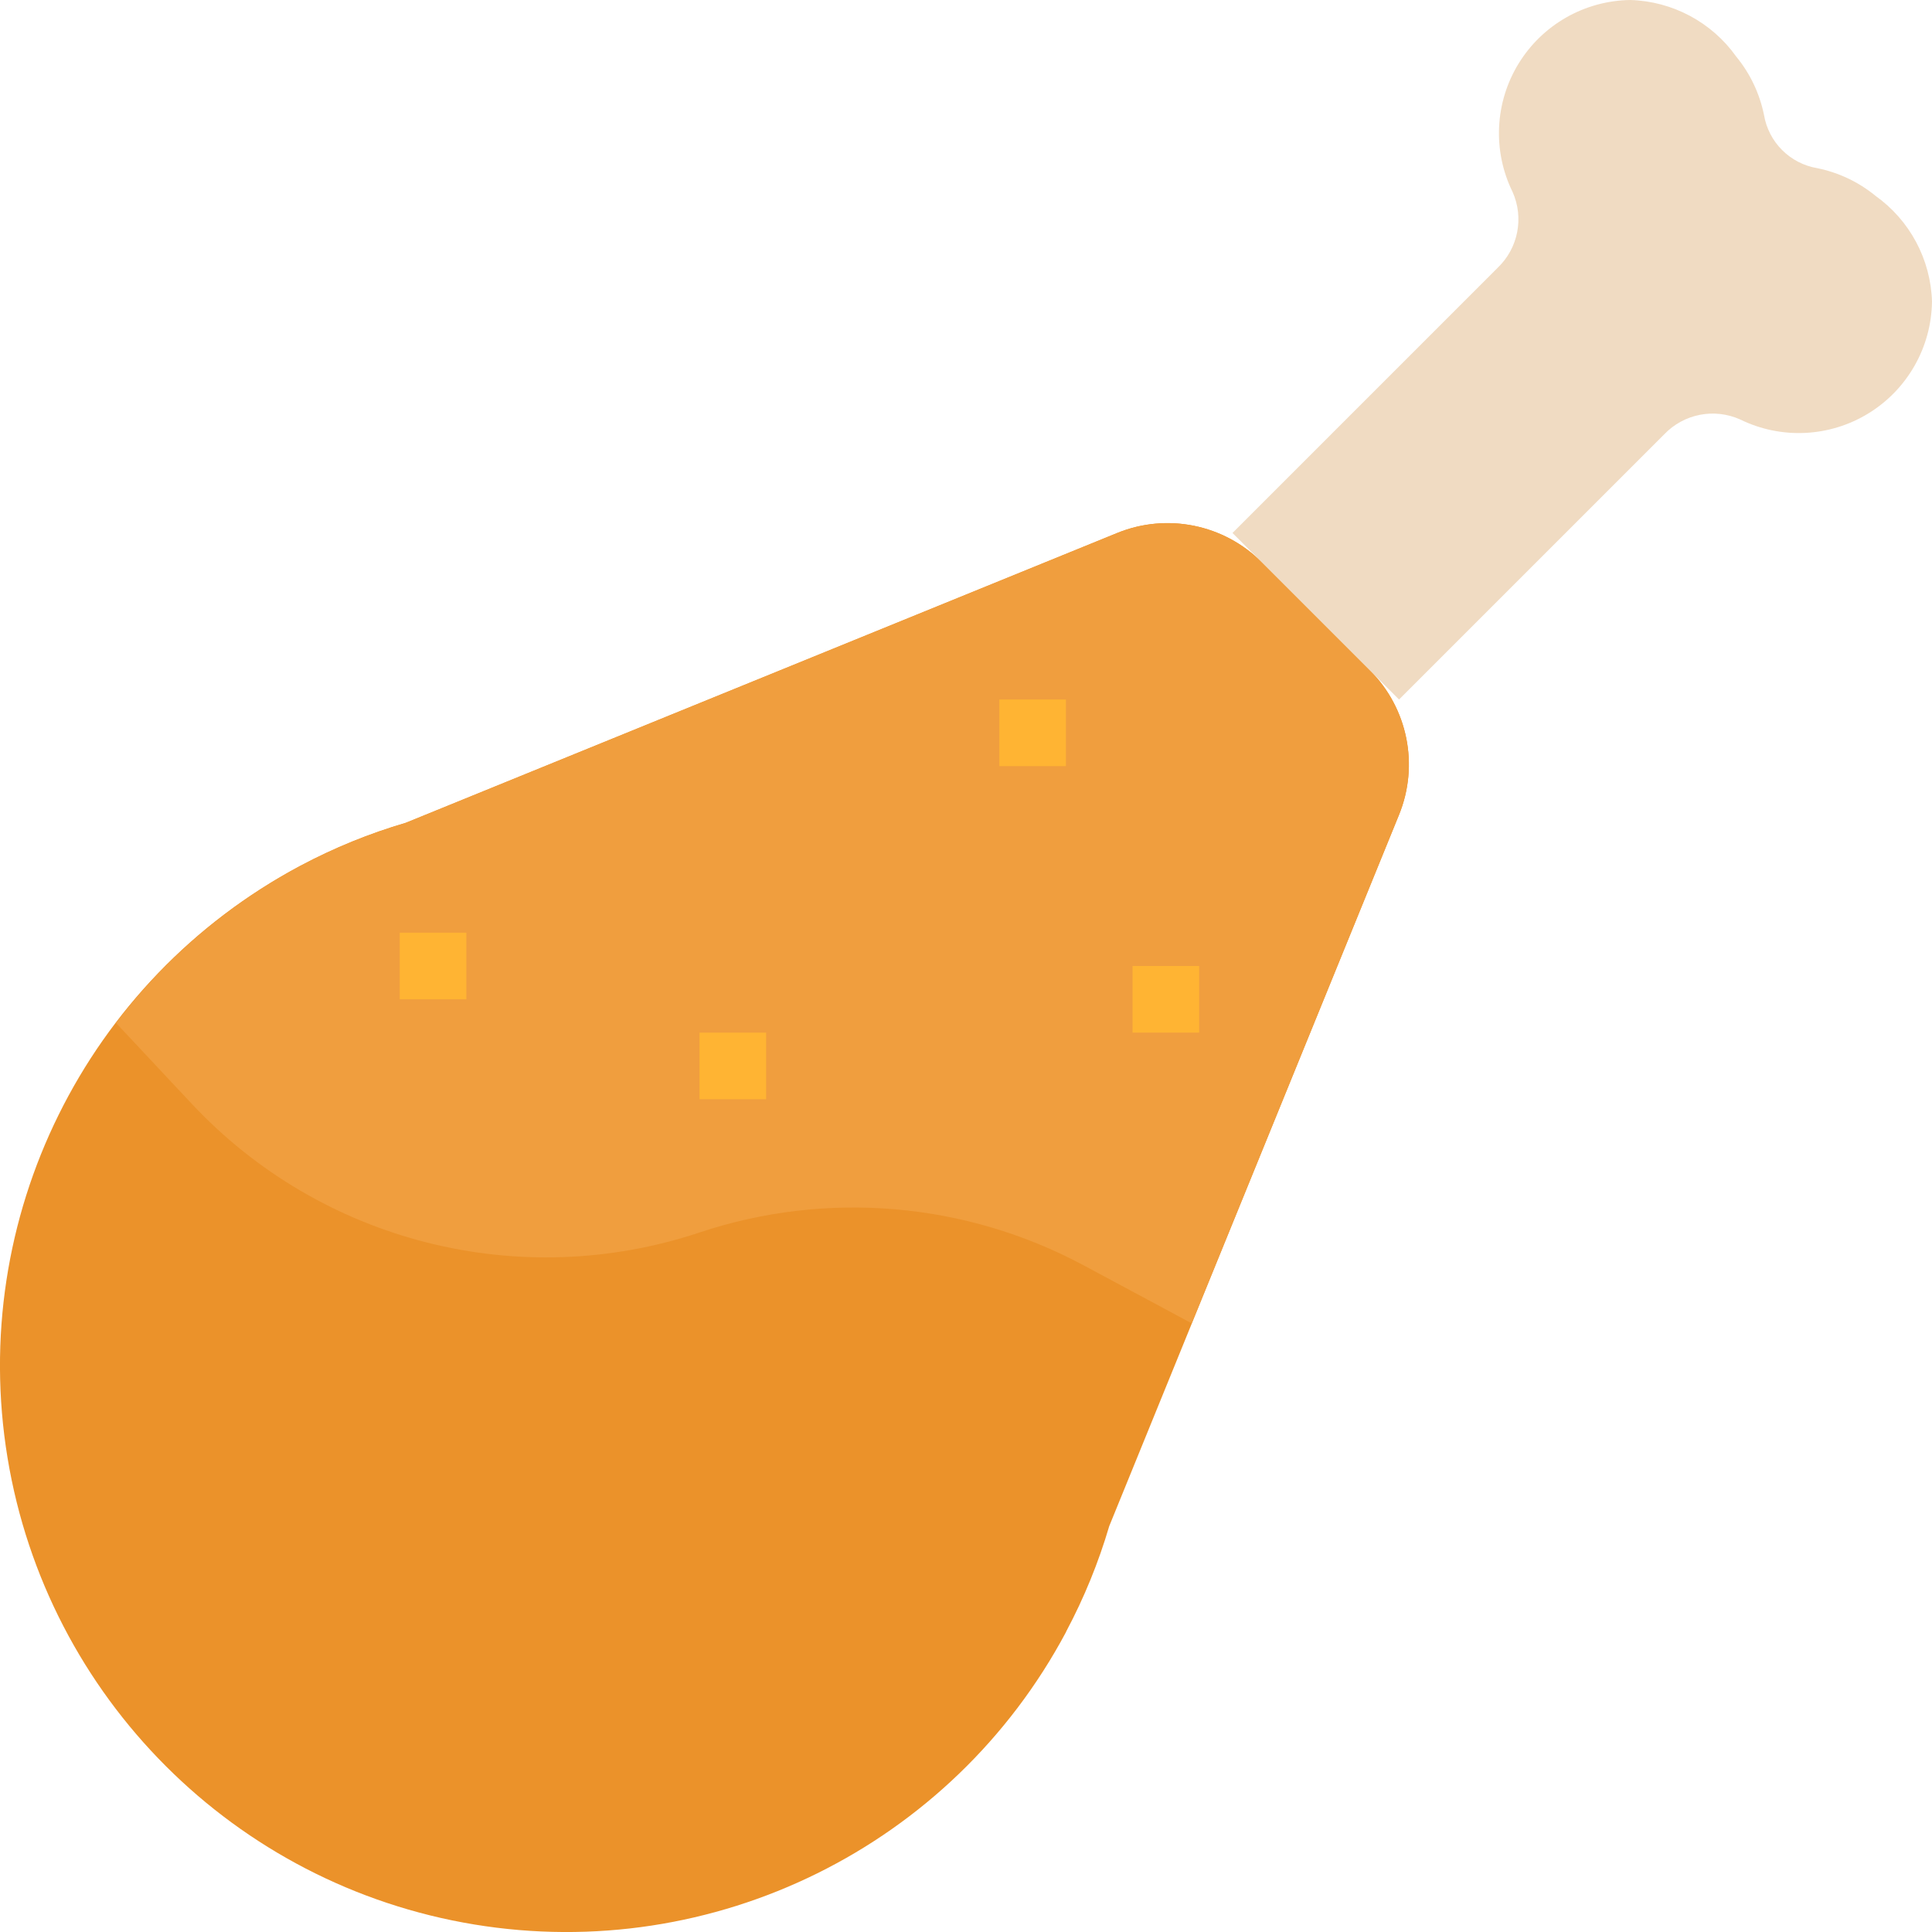 <svg height="464pt" viewBox="0 0 464 464" width="464pt" xmlns="http://www.w3.org/2000/svg"><path d="m256.09 391.777c4.281-8.047 7.734-16.508 10.309-25.25l69.602-170.848c4.859-11.926 2.098-25.598-7.008-34.703l-25.953-25.953c-9.102-9.117-22.785-11.887-34.719-7.023l-170.848 69.602c-8.742 2.566-17.203 6.012-25.25 10.285l-.223.113c-51.438 27.434-79.668 84.594-70.191 142.113 9.48 57.52 54.559 102.598 112.078 112.078 57.52 9.477 114.68-18.754 142.113-70.191zm0 0" fill="#eb922a"/><path d="m303.023 135.023c-9.102-9.109-22.777-11.879-34.703-7.023l-170.848 69.602c-8.742 2.566-17.203 6.012-25.25 10.285l-.223.113c-17.238 9.25-32.293 22.094-44.145 37.664l18.168 19.398c31.125 33.254 78.766 45.336 121.977 30.938 30.492-10.156 63.82-7.324 92.16 7.84 14.098 7.543 26.047 13.984 26.047 13.984l49.793-122.145c4.859-11.926 2.098-25.598-7.008-34.703zm0 0" fill="#f09e3e"/><g fill="#ffb433"><path d="m96 224h16v16h-16zm0 0"/><path d="m168 248h16v16h-16zm0 0"/><path d="m272 232h16v16h-16zm0 0"/><path d="m240 168h16v16h-16zm0 0"/></g><path d="m450.398 47.008c-4.043-3.309-8.832-5.578-13.949-6.617-6.559-1.102-11.699-6.238-12.801-12.797-1.047-5.141-3.328-9.941-6.656-13.992-5.883-8.27-15.305-13.305-25.449-13.602-10.961.152-21.082 5.91-26.82 15.254-5.734 9.344-6.289 20.973-1.465 30.816 2.793 6.219 1.367 13.523-3.562 18.234l-63.695 63.695 40 40 63.695-63.695c4.711-4.93 12.016-6.355 18.234-3.562 9.848 4.824 21.477 4.27 30.82-1.469 9.344-5.738 15.098-15.863 15.25-26.824-.297-10.145-5.332-19.559-13.602-25.441zm0 0" fill="#f0dbc2"/></svg>